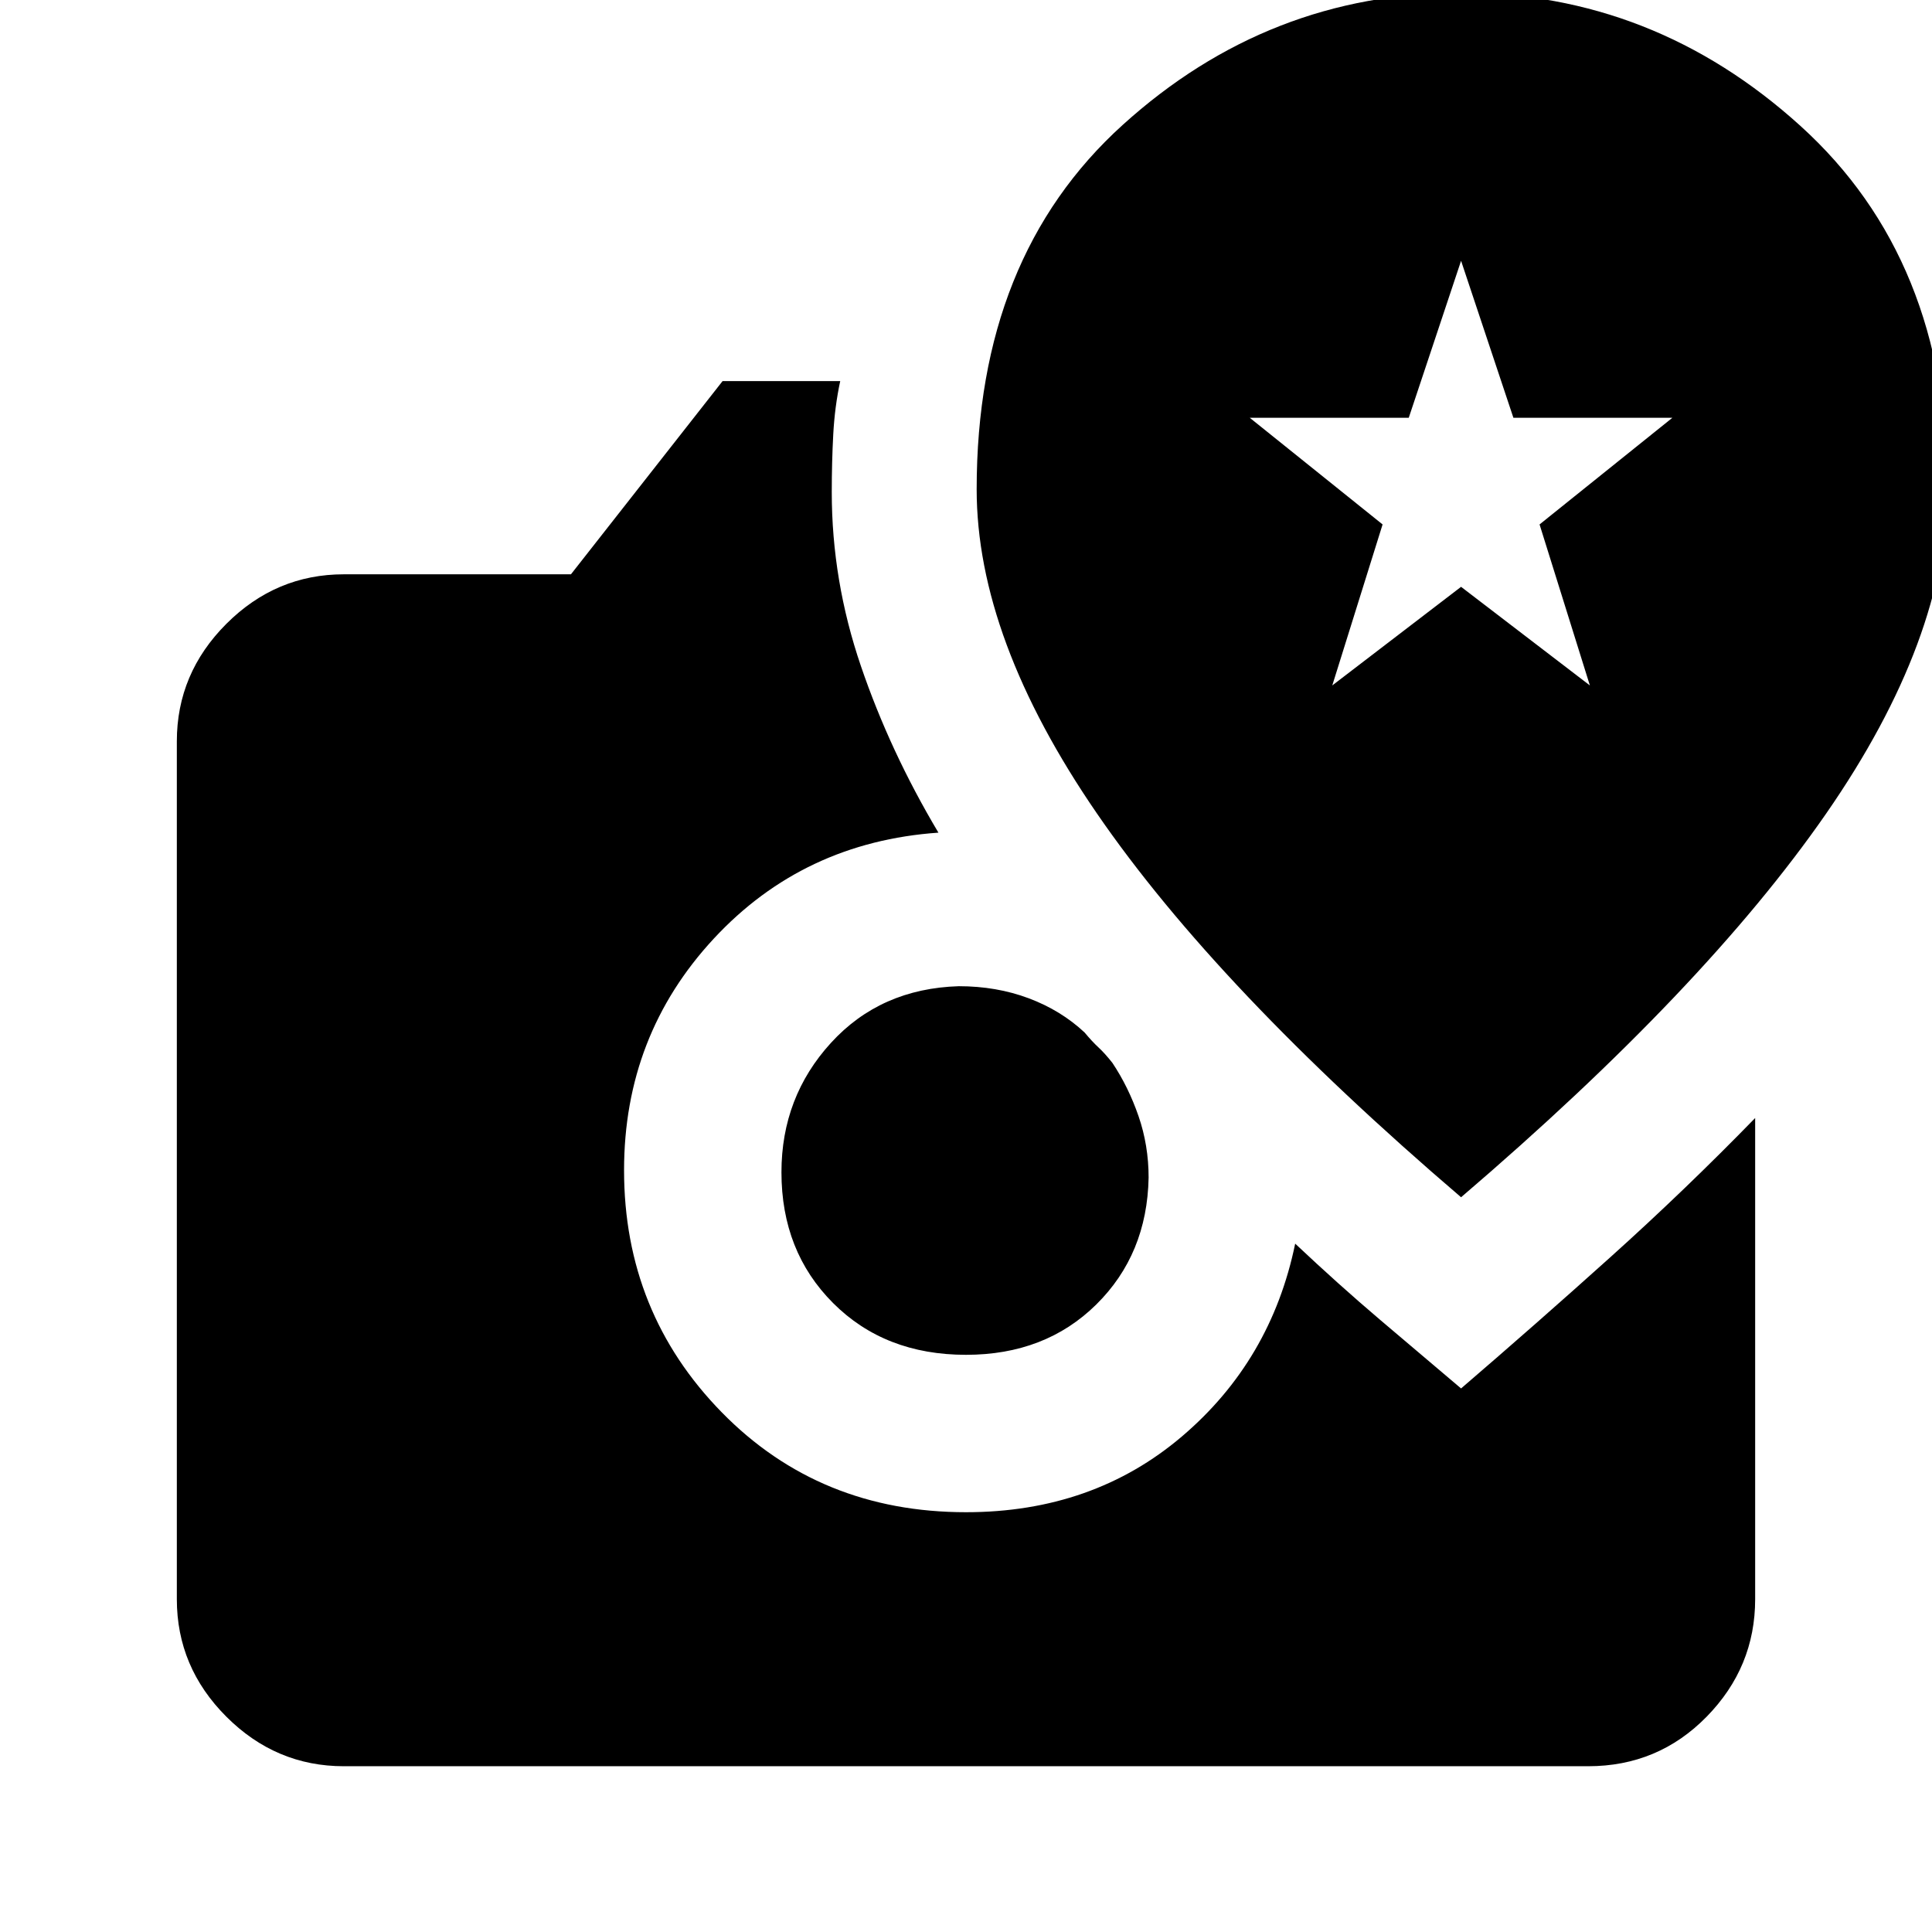 <svg xmlns="http://www.w3.org/2000/svg" height="20" viewBox="0 -960 960 960" width="20"><path d="M480-286.8q-40.33 0-66.01-25.69-25.69-25.68-25.69-65.01 0-37.37 24.61-64.32 24.61-26.94 63.5-28.14 18.76 0 34.76 6 16 6 27.76 17 3.77 4.53 6.91 7.43 3.14 2.9 6.9 7.66 8 12 13 26.5t5 30.5q-.72 38.13-26.04 63.1-25.33 24.97-64.7 24.97ZM170.87-82.37q-33.78 0-58.39-24.61t-24.61-58.39v-426.26q0-33.78 24.61-58.39t58.39-24.61H283.7l75.34-96h58.46q-2.72 12.67-3.46 26.47-.74 13.79-.74 28.7 0 44 14.5 86.48 14.5 42.48 38.5 82.72-67.08 4.67-111.65 52.69-44.56 48.03-44.56 115.07 0 70.72 48.59 120.32 48.6 49.59 121.32 49.59 63.04 0 107.33-37.68 44.28-37.69 56.24-95.77 21.47 20.24 42.21 37.86 20.74 17.62 40.22 34.09 37.15-31.91 74.3-65.32 37.16-33.42 71.83-69.05v239.09q0 33.78-24.11 58.39t-58.89 24.61H170.87ZM726-365.09q121.11-103.63 181.4-190.64 60.3-87.01 60.3-162.16 0-113.35-73.04-179.52-73.03-66.18-168.66-66.18t-168.16 65.68q-72.54 65.67-72.54 181.02 0 74.15 59.8 161.16 59.79 87.01 180.9 190.64Zm-64-254.32 25-80-66-53h79l26-78 26 78h79l-66 53 25 80-64-49-64 49Z"/></svg>